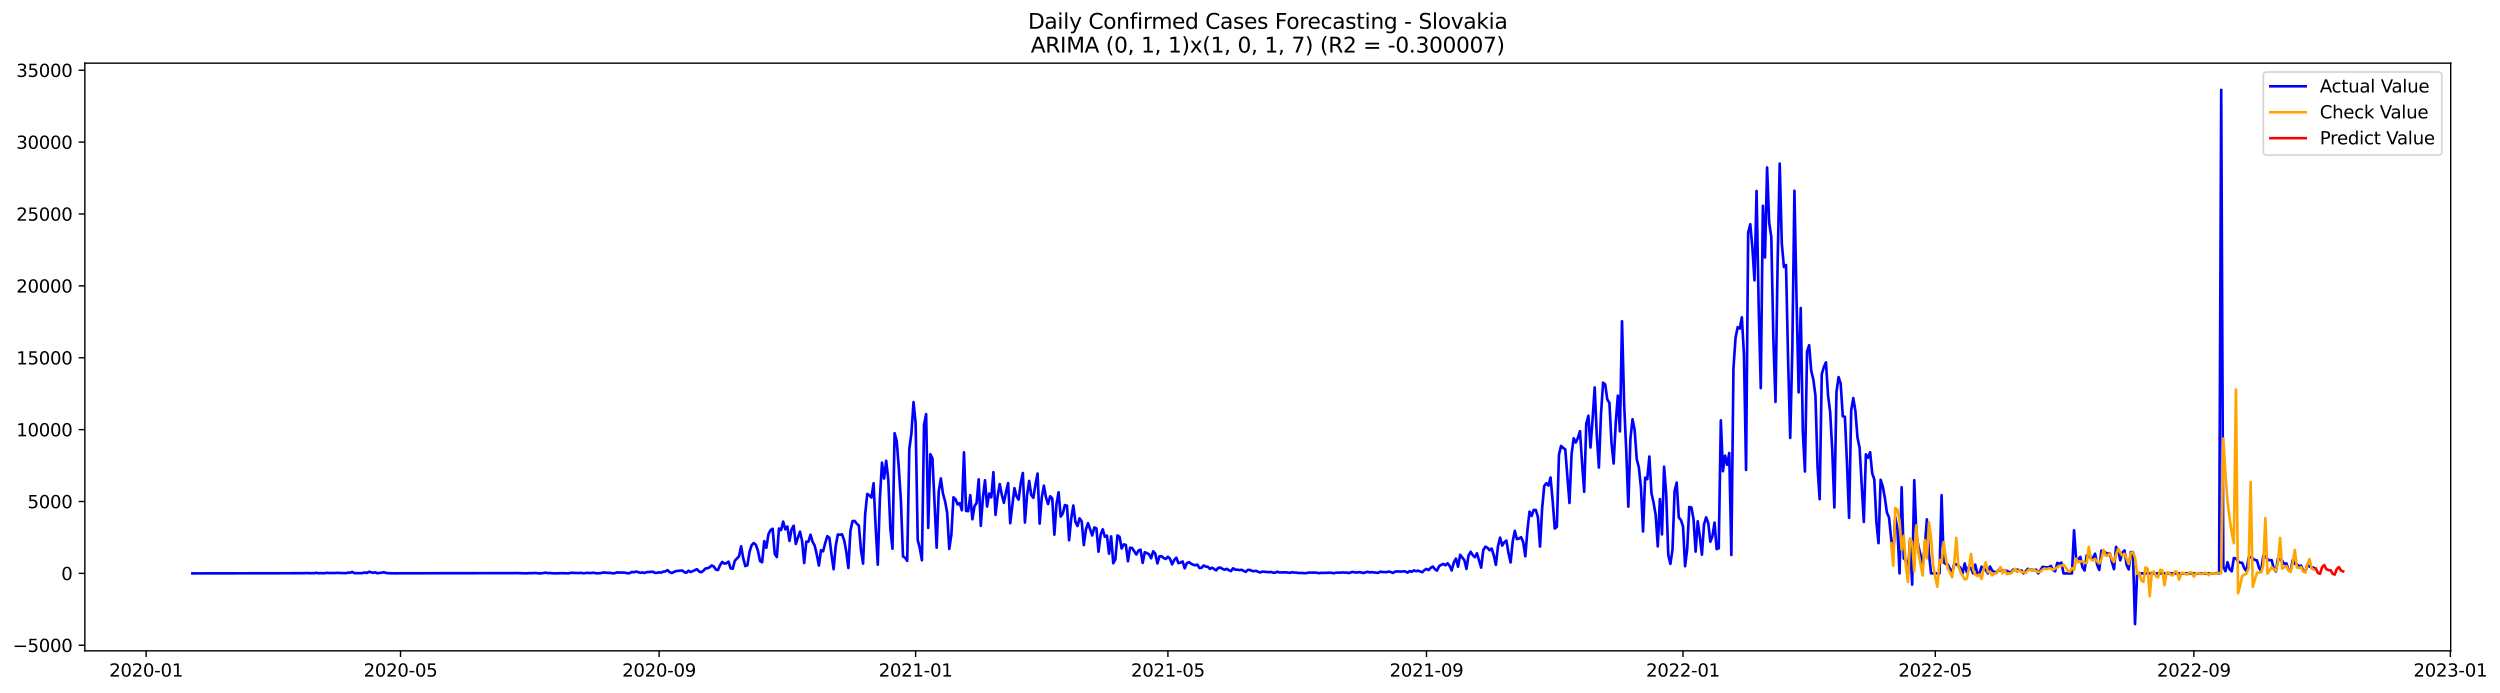 <?xml version="1.0" encoding="utf-8" standalone="no"?>
<!DOCTYPE svg PUBLIC "-//W3C//DTD SVG 1.1//EN"
  "http://www.w3.org/Graphics/SVG/1.1/DTD/svg11.dtd">
<svg xmlns:xlink="http://www.w3.org/1999/xlink" width="1415.143pt" height="392.274pt" viewBox="0 0 1415.143 392.274" xmlns="http://www.w3.org/2000/svg" version="1.1">
 <defs>
  <style type="text/css">*{stroke-linejoin: round; stroke-linecap: butt}</style>
 </defs>
 <g id="figure_1">
  <g id="patch_1">
   <path d="M 0 392.274 
L 1415.143 392.274 
L 1415.143 0 
L 0 0 
z
" style="fill: #ffffff"/>
  </g>
  <g id="axes_1">
   <g id="patch_2">
    <path d="M 48.03 368.396 
L 1387.23 368.396 
L 1387.23 35.755 
L 48.03 35.755 
z
" style="fill: #ffffff"/>
   </g>
   <g id="matplotlib.axis_1">
    <g id="xtick_1">
     <g id="line2d_1">
      <defs>
       <path id="m1fc0550680" d="M 0 0 
L 0 3.5 
" style="stroke: #000000; stroke-width: 0.8"/>
      </defs>
      <g>
       <use xlink:href="#m1fc0550680" x="82.721" y="368.396" style="stroke: #000000; stroke-width: 0.8"/>
      </g>
     </g>
     <g id="text_1">
      <!-- 2020-01 -->
      <g transform="translate(61.829 382.994)scale(0.1 -0.1)">
       <defs>
        <path id="DejaVuSans-32" d="M 1228 531 
L 3431 531 
L 3431 0 
L 469 0 
L 469 531 
Q 828 903 1448 1529 
Q 2069 2156 2228 2338 
Q 2531 2678 2651 2914 
Q 2772 3150 2772 3378 
Q 2772 3750 2511 3984 
Q 2250 4219 1831 4219 
Q 1534 4219 1204 4116 
Q 875 4013 500 3803 
L 500 4441 
Q 881 4594 1212 4672 
Q 1544 4750 1819 4750 
Q 2544 4750 2975 4387 
Q 3406 4025 3406 3419 
Q 3406 3131 3298 2873 
Q 3191 2616 2906 2266 
Q 2828 2175 2409 1742 
Q 1991 1309 1228 531 
z
" transform="scale(0.016)"/>
        <path id="DejaVuSans-30" d="M 2034 4250 
Q 1547 4250 1301 3770 
Q 1056 3291 1056 2328 
Q 1056 1369 1301 889 
Q 1547 409 2034 409 
Q 2525 409 2770 889 
Q 3016 1369 3016 2328 
Q 3016 3291 2770 3770 
Q 2525 4250 2034 4250 
z
M 2034 4750 
Q 2819 4750 3233 4129 
Q 3647 3509 3647 2328 
Q 3647 1150 3233 529 
Q 2819 -91 2034 -91 
Q 1250 -91 836 529 
Q 422 1150 422 2328 
Q 422 3509 836 4129 
Q 1250 4750 2034 4750 
z
" transform="scale(0.016)"/>
        <path id="DejaVuSans-2d" d="M 313 2009 
L 1997 2009 
L 1997 1497 
L 313 1497 
L 313 2009 
z
" transform="scale(0.016)"/>
        <path id="DejaVuSans-31" d="M 794 531 
L 1825 531 
L 1825 4091 
L 703 3866 
L 703 4441 
L 1819 4666 
L 2450 4666 
L 2450 531 
L 3481 531 
L 3481 0 
L 794 0 
L 794 531 
z
" transform="scale(0.016)"/>
       </defs>
       <use xlink:href="#DejaVuSans-32"/>
       <use xlink:href="#DejaVuSans-30" x="63.623"/>
       <use xlink:href="#DejaVuSans-32" x="127.246"/>
       <use xlink:href="#DejaVuSans-30" x="190.869"/>
       <use xlink:href="#DejaVuSans-2d" x="254.492"/>
       <use xlink:href="#DejaVuSans-30" x="290.576"/>
       <use xlink:href="#DejaVuSans-31" x="354.199"/>
      </g>
     </g>
    </g>
    <g id="xtick_2">
     <g id="line2d_2">
      <g>
       <use xlink:href="#m1fc0550680" x="226.721" y="368.396" style="stroke: #000000; stroke-width: 0.8"/>
      </g>
     </g>
     <g id="text_2">
      <!-- 2020-05 -->
      <g transform="translate(205.829 382.994)scale(0.1 -0.1)">
       <defs>
        <path id="DejaVuSans-35" d="M 691 4666 
L 3169 4666 
L 3169 4134 
L 1269 4134 
L 1269 2991 
Q 1406 3038 1543 3061 
Q 1681 3084 1819 3084 
Q 2600 3084 3056 2656 
Q 3513 2228 3513 1497 
Q 3513 744 3044 326 
Q 2575 -91 1722 -91 
Q 1428 -91 1123 -41 
Q 819 9 494 109 
L 494 744 
Q 775 591 1075 516 
Q 1375 441 1709 441 
Q 2250 441 2565 725 
Q 2881 1009 2881 1497 
Q 2881 1984 2565 2268 
Q 2250 2553 1709 2553 
Q 1456 2553 1204 2497 
Q 953 2441 691 2322 
L 691 4666 
z
" transform="scale(0.016)"/>
       </defs>
       <use xlink:href="#DejaVuSans-32"/>
       <use xlink:href="#DejaVuSans-30" x="63.623"/>
       <use xlink:href="#DejaVuSans-32" x="127.246"/>
       <use xlink:href="#DejaVuSans-30" x="190.869"/>
       <use xlink:href="#DejaVuSans-2d" x="254.492"/>
       <use xlink:href="#DejaVuSans-30" x="290.576"/>
       <use xlink:href="#DejaVuSans-35" x="354.199"/>
      </g>
     </g>
    </g>
    <g id="xtick_3">
     <g id="line2d_3">
      <g>
       <use xlink:href="#m1fc0550680" x="373.101" y="368.396" style="stroke: #000000; stroke-width: 0.8"/>
      </g>
     </g>
     <g id="text_3">
      <!-- 2020-09 -->
      <g transform="translate(352.209 382.994)scale(0.1 -0.1)">
       <defs>
        <path id="DejaVuSans-39" d="M 703 97 
L 703 672 
Q 941 559 1184 500 
Q 1428 441 1663 441 
Q 2288 441 2617 861 
Q 2947 1281 2994 2138 
Q 2813 1869 2534 1725 
Q 2256 1581 1919 1581 
Q 1219 1581 811 2004 
Q 403 2428 403 3163 
Q 403 3881 828 4315 
Q 1253 4750 1959 4750 
Q 2769 4750 3195 4129 
Q 3622 3509 3622 2328 
Q 3622 1225 3098 567 
Q 2575 -91 1691 -91 
Q 1453 -91 1209 -44 
Q 966 3 703 97 
z
M 1959 2075 
Q 2384 2075 2632 2365 
Q 2881 2656 2881 3163 
Q 2881 3666 2632 3958 
Q 2384 4250 1959 4250 
Q 1534 4250 1286 3958 
Q 1038 3666 1038 3163 
Q 1038 2656 1286 2365 
Q 1534 2075 1959 2075 
z
" transform="scale(0.016)"/>
       </defs>
       <use xlink:href="#DejaVuSans-32"/>
       <use xlink:href="#DejaVuSans-30" x="63.623"/>
       <use xlink:href="#DejaVuSans-32" x="127.246"/>
       <use xlink:href="#DejaVuSans-30" x="190.869"/>
       <use xlink:href="#DejaVuSans-2d" x="254.492"/>
       <use xlink:href="#DejaVuSans-30" x="290.576"/>
       <use xlink:href="#DejaVuSans-39" x="354.199"/>
      </g>
     </g>
    </g>
    <g id="xtick_4">
     <g id="line2d_4">
      <g>
       <use xlink:href="#m1fc0550680" x="518.291" y="368.396" style="stroke: #000000; stroke-width: 0.8"/>
      </g>
     </g>
     <g id="text_4">
      <!-- 2021-01 -->
      <g transform="translate(497.399 382.994)scale(0.1 -0.1)">
       <use xlink:href="#DejaVuSans-32"/>
       <use xlink:href="#DejaVuSans-30" x="63.623"/>
       <use xlink:href="#DejaVuSans-32" x="127.246"/>
       <use xlink:href="#DejaVuSans-31" x="190.869"/>
       <use xlink:href="#DejaVuSans-2d" x="254.492"/>
       <use xlink:href="#DejaVuSans-30" x="290.576"/>
       <use xlink:href="#DejaVuSans-31" x="354.199"/>
      </g>
     </g>
    </g>
    <g id="xtick_5">
     <g id="line2d_5">
      <g>
       <use xlink:href="#m1fc0550680" x="661.101" y="368.396" style="stroke: #000000; stroke-width: 0.8"/>
      </g>
     </g>
     <g id="text_5">
      <!-- 2021-05 -->
      <g transform="translate(640.209 382.994)scale(0.1 -0.1)">
       <use xlink:href="#DejaVuSans-32"/>
       <use xlink:href="#DejaVuSans-30" x="63.623"/>
       <use xlink:href="#DejaVuSans-32" x="127.246"/>
       <use xlink:href="#DejaVuSans-31" x="190.869"/>
       <use xlink:href="#DejaVuSans-2d" x="254.492"/>
       <use xlink:href="#DejaVuSans-30" x="290.576"/>
       <use xlink:href="#DejaVuSans-35" x="354.199"/>
      </g>
     </g>
    </g>
    <g id="xtick_6">
     <g id="line2d_6">
      <g>
       <use xlink:href="#m1fc0550680" x="807.481" y="368.396" style="stroke: #000000; stroke-width: 0.8"/>
      </g>
     </g>
     <g id="text_6">
      <!-- 2021-09 -->
      <g transform="translate(786.59 382.994)scale(0.1 -0.1)">
       <use xlink:href="#DejaVuSans-32"/>
       <use xlink:href="#DejaVuSans-30" x="63.623"/>
       <use xlink:href="#DejaVuSans-32" x="127.246"/>
       <use xlink:href="#DejaVuSans-31" x="190.869"/>
       <use xlink:href="#DejaVuSans-2d" x="254.492"/>
       <use xlink:href="#DejaVuSans-30" x="290.576"/>
       <use xlink:href="#DejaVuSans-39" x="354.199"/>
      </g>
     </g>
    </g>
    <g id="xtick_7">
     <g id="line2d_7">
      <g>
       <use xlink:href="#m1fc0550680" x="952.671" y="368.396" style="stroke: #000000; stroke-width: 0.8"/>
      </g>
     </g>
     <g id="text_7">
      <!-- 2022-01 -->
      <g transform="translate(931.78 382.994)scale(0.1 -0.1)">
       <use xlink:href="#DejaVuSans-32"/>
       <use xlink:href="#DejaVuSans-30" x="63.623"/>
       <use xlink:href="#DejaVuSans-32" x="127.246"/>
       <use xlink:href="#DejaVuSans-32" x="190.869"/>
       <use xlink:href="#DejaVuSans-2d" x="254.492"/>
       <use xlink:href="#DejaVuSans-30" x="290.576"/>
       <use xlink:href="#DejaVuSans-31" x="354.199"/>
      </g>
     </g>
    </g>
    <g id="xtick_8">
     <g id="line2d_8">
      <g>
       <use xlink:href="#m1fc0550680" x="1095.481" y="368.396" style="stroke: #000000; stroke-width: 0.8"/>
      </g>
     </g>
     <g id="text_8">
      <!-- 2022-05 -->
      <g transform="translate(1074.59 382.994)scale(0.1 -0.1)">
       <use xlink:href="#DejaVuSans-32"/>
       <use xlink:href="#DejaVuSans-30" x="63.623"/>
       <use xlink:href="#DejaVuSans-32" x="127.246"/>
       <use xlink:href="#DejaVuSans-32" x="190.869"/>
       <use xlink:href="#DejaVuSans-2d" x="254.492"/>
       <use xlink:href="#DejaVuSans-30" x="290.576"/>
       <use xlink:href="#DejaVuSans-35" x="354.199"/>
      </g>
     </g>
    </g>
    <g id="xtick_9">
     <g id="line2d_9">
      <g>
       <use xlink:href="#m1fc0550680" x="1241.861" y="368.396" style="stroke: #000000; stroke-width: 0.8"/>
      </g>
     </g>
     <g id="text_9">
      <!-- 2022-09 -->
      <g transform="translate(1220.97 382.994)scale(0.1 -0.1)">
       <use xlink:href="#DejaVuSans-32"/>
       <use xlink:href="#DejaVuSans-30" x="63.623"/>
       <use xlink:href="#DejaVuSans-32" x="127.246"/>
       <use xlink:href="#DejaVuSans-32" x="190.869"/>
       <use xlink:href="#DejaVuSans-2d" x="254.492"/>
       <use xlink:href="#DejaVuSans-30" x="290.576"/>
       <use xlink:href="#DejaVuSans-39" x="354.199"/>
      </g>
     </g>
    </g>
    <g id="xtick_10">
     <g id="line2d_10">
      <g>
       <use xlink:href="#m1fc0550680" x="1387.051" y="368.396" style="stroke: #000000; stroke-width: 0.8"/>
      </g>
     </g>
     <g id="text_10">
      <!-- 2023-01 -->
      <g transform="translate(1366.16 382.994)scale(0.1 -0.1)">
       <defs>
        <path id="DejaVuSans-33" d="M 2597 2516 
Q 3050 2419 3304 2112 
Q 3559 1806 3559 1356 
Q 3559 666 3084 287 
Q 2609 -91 1734 -91 
Q 1441 -91 1130 -33 
Q 819 25 488 141 
L 488 750 
Q 750 597 1062 519 
Q 1375 441 1716 441 
Q 2309 441 2620 675 
Q 2931 909 2931 1356 
Q 2931 1769 2642 2001 
Q 2353 2234 1838 2234 
L 1294 2234 
L 1294 2753 
L 1863 2753 
Q 2328 2753 2575 2939 
Q 2822 3125 2822 3475 
Q 2822 3834 2567 4026 
Q 2313 4219 1838 4219 
Q 1578 4219 1281 4162 
Q 984 4106 628 3988 
L 628 4550 
Q 988 4650 1302 4700 
Q 1616 4750 1894 4750 
Q 2613 4750 3031 4423 
Q 3450 4097 3450 3541 
Q 3450 3153 3228 2886 
Q 3006 2619 2597 2516 
z
" transform="scale(0.016)"/>
       </defs>
       <use xlink:href="#DejaVuSans-32"/>
       <use xlink:href="#DejaVuSans-30" x="63.623"/>
       <use xlink:href="#DejaVuSans-32" x="127.246"/>
       <use xlink:href="#DejaVuSans-33" x="190.869"/>
       <use xlink:href="#DejaVuSans-2d" x="254.492"/>
       <use xlink:href="#DejaVuSans-30" x="290.576"/>
       <use xlink:href="#DejaVuSans-31" x="354.199"/>
      </g>
     </g>
    </g>
   </g>
   <g id="matplotlib.axis_2">
    <g id="ytick_1">
     <g id="line2d_11">
      <defs>
       <path id="m4be6958b86" d="M 0 0 
L -3.5 0 
" style="stroke: #000000; stroke-width: 0.8"/>
      </defs>
      <g>
       <use xlink:href="#m4be6958b86" x="48.03" y="365.254" style="stroke: #000000; stroke-width: 0.8"/>
      </g>
     </g>
     <g id="text_11">
      <!-- −5000 -->
      <g transform="translate(7.2 369.053)scale(0.1 -0.1)">
       <defs>
        <path id="DejaVuSans-2212" d="M 678 2272 
L 4684 2272 
L 4684 1741 
L 678 1741 
L 678 2272 
z
" transform="scale(0.016)"/>
       </defs>
       <use xlink:href="#DejaVuSans-2212"/>
       <use xlink:href="#DejaVuSans-35" x="83.789"/>
       <use xlink:href="#DejaVuSans-30" x="147.412"/>
       <use xlink:href="#DejaVuSans-30" x="211.035"/>
       <use xlink:href="#DejaVuSans-30" x="274.658"/>
      </g>
     </g>
    </g>
    <g id="ytick_2">
     <g id="line2d_12">
      <g>
       <use xlink:href="#m4be6958b86" x="48.03" y="324.566" style="stroke: #000000; stroke-width: 0.8"/>
      </g>
     </g>
     <g id="text_12">
      <!-- 0 -->
      <g transform="translate(34.667 328.365)scale(0.1 -0.1)">
       <use xlink:href="#DejaVuSans-30"/>
      </g>
     </g>
    </g>
    <g id="ytick_3">
     <g id="line2d_13">
      <g>
       <use xlink:href="#m4be6958b86" x="48.03" y="283.878" style="stroke: #000000; stroke-width: 0.8"/>
      </g>
     </g>
     <g id="text_13">
      <!-- 5000 -->
      <g transform="translate(15.58 287.678)scale(0.1 -0.1)">
       <use xlink:href="#DejaVuSans-35"/>
       <use xlink:href="#DejaVuSans-30" x="63.623"/>
       <use xlink:href="#DejaVuSans-30" x="127.246"/>
       <use xlink:href="#DejaVuSans-30" x="190.869"/>
      </g>
     </g>
    </g>
    <g id="ytick_4">
     <g id="line2d_14">
      <g>
       <use xlink:href="#m4be6958b86" x="48.03" y="243.191" style="stroke: #000000; stroke-width: 0.8"/>
      </g>
     </g>
     <g id="text_14">
      <!-- 10000 -->
      <g transform="translate(9.217 246.99)scale(0.1 -0.1)">
       <use xlink:href="#DejaVuSans-31"/>
       <use xlink:href="#DejaVuSans-30" x="63.623"/>
       <use xlink:href="#DejaVuSans-30" x="127.246"/>
       <use xlink:href="#DejaVuSans-30" x="190.869"/>
       <use xlink:href="#DejaVuSans-30" x="254.492"/>
      </g>
     </g>
    </g>
    <g id="ytick_5">
     <g id="line2d_15">
      <g>
       <use xlink:href="#m4be6958b86" x="48.03" y="202.503" style="stroke: #000000; stroke-width: 0.8"/>
      </g>
     </g>
     <g id="text_15">
      <!-- 15000 -->
      <g transform="translate(9.217 206.302)scale(0.1 -0.1)">
       <use xlink:href="#DejaVuSans-31"/>
       <use xlink:href="#DejaVuSans-35" x="63.623"/>
       <use xlink:href="#DejaVuSans-30" x="127.246"/>
       <use xlink:href="#DejaVuSans-30" x="190.869"/>
       <use xlink:href="#DejaVuSans-30" x="254.492"/>
      </g>
     </g>
    </g>
    <g id="ytick_6">
     <g id="line2d_16">
      <g>
       <use xlink:href="#m4be6958b86" x="48.03" y="161.815" style="stroke: #000000; stroke-width: 0.8"/>
      </g>
     </g>
     <g id="text_16">
      <!-- 20000 -->
      <g transform="translate(9.217 165.614)scale(0.1 -0.1)">
       <use xlink:href="#DejaVuSans-32"/>
       <use xlink:href="#DejaVuSans-30" x="63.623"/>
       <use xlink:href="#DejaVuSans-30" x="127.246"/>
       <use xlink:href="#DejaVuSans-30" x="190.869"/>
       <use xlink:href="#DejaVuSans-30" x="254.492"/>
      </g>
     </g>
    </g>
    <g id="ytick_7">
     <g id="line2d_17">
      <g>
       <use xlink:href="#m4be6958b86" x="48.03" y="121.127" style="stroke: #000000; stroke-width: 0.8"/>
      </g>
     </g>
     <g id="text_17">
      <!-- 25000 -->
      <g transform="translate(9.217 124.926)scale(0.1 -0.1)">
       <use xlink:href="#DejaVuSans-32"/>
       <use xlink:href="#DejaVuSans-35" x="63.623"/>
       <use xlink:href="#DejaVuSans-30" x="127.246"/>
       <use xlink:href="#DejaVuSans-30" x="190.869"/>
       <use xlink:href="#DejaVuSans-30" x="254.492"/>
      </g>
     </g>
    </g>
    <g id="ytick_8">
     <g id="line2d_18">
      <g>
       <use xlink:href="#m4be6958b86" x="48.03" y="80.439" style="stroke: #000000; stroke-width: 0.8"/>
      </g>
     </g>
     <g id="text_18">
      <!-- 30000 -->
      <g transform="translate(9.217 84.238)scale(0.1 -0.1)">
       <use xlink:href="#DejaVuSans-33"/>
       <use xlink:href="#DejaVuSans-30" x="63.623"/>
       <use xlink:href="#DejaVuSans-30" x="127.246"/>
       <use xlink:href="#DejaVuSans-30" x="190.869"/>
       <use xlink:href="#DejaVuSans-30" x="254.492"/>
      </g>
     </g>
    </g>
    <g id="ytick_9">
     <g id="line2d_19">
      <g>
       <use xlink:href="#m4be6958b86" x="48.03" y="39.751" style="stroke: #000000; stroke-width: 0.8"/>
      </g>
     </g>
     <g id="text_19">
      <!-- 35000 -->
      <g transform="translate(9.217 43.551)scale(0.1 -0.1)">
       <use xlink:href="#DejaVuSans-33"/>
       <use xlink:href="#DejaVuSans-35" x="63.623"/>
       <use xlink:href="#DejaVuSans-30" x="127.246"/>
       <use xlink:href="#DejaVuSans-30" x="190.869"/>
       <use xlink:href="#DejaVuSans-30" x="254.492"/>
      </g>
     </g>
    </g>
   </g>
   <g id="line2d_20">
    <path d="M 108.902 324.566 
L 170.787 324.469 
L 174.357 324.371 
L 175.547 324.501 
L 176.737 324.412 
L 177.927 324.452 
L 179.117 324.233 
L 180.307 324.509 
L 181.497 324.412 
L 183.878 324.485 
L 185.068 324.216 
L 186.258 324.379 
L 189.828 324.346 
L 191.018 324.265 
L 193.398 324.371 
L 195.778 324.452 
L 196.969 324.167 
L 198.159 324.184 
L 199.349 323.744 
L 200.539 324.412 
L 204.109 324.452 
L 205.299 324.346 
L 206.489 324.029 
L 207.679 324.338 
L 208.869 323.638 
L 211.25 324.241 
L 212.44 323.98 
L 213.63 324.469 
L 216.01 324.2 
L 217.2 323.907 
L 218.39 324.281 
L 219.58 324.46 
L 223.15 324.542 
L 226.721 324.509 
L 231.481 324.501 
L 290.985 324.42 
L 292.175 324.379 
L 294.555 324.452 
L 298.126 324.55 
L 299.316 324.403 
L 300.506 324.46 
L 302.886 324.33 
L 305.266 324.558 
L 306.456 324.55 
L 308.836 324.135 
L 310.026 324.412 
L 311.216 324.379 
L 313.597 324.558 
L 318.357 324.452 
L 321.927 324.558 
L 323.117 324.233 
L 327.878 324.379 
L 329.068 324.257 
L 330.258 324.55 
L 332.638 324.233 
L 333.828 324.403 
L 336.208 324.2 
L 337.398 324.509 
L 339.778 324.452 
L 340.969 324.167 
L 342.159 324.054 
L 343.349 324.216 
L 345.729 324.322 
L 346.919 324.542 
L 348.109 324.436 
L 349.299 323.956 
L 350.489 324.167 
L 351.679 324.062 
L 354.059 324.184 
L 355.25 324.525 
L 356.44 324.444 
L 357.63 323.752 
L 358.82 323.915 
L 360.01 323.565 
L 361.2 323.826 
L 362.39 324.241 
L 363.58 324.013 
L 364.77 324.338 
L 365.96 323.883 
L 369.531 323.638 
L 370.721 324.289 
L 371.911 324.233 
L 373.101 323.98 
L 374.291 324.135 
L 375.481 323.582 
L 376.671 323.451 
L 377.861 322.727 
L 379.051 323.85 
L 380.241 324.387 
L 382.621 323.256 
L 386.192 322.931 
L 387.382 323.923 
L 388.572 324.176 
L 389.762 323.036 
L 390.952 323.818 
L 394.522 322.206 
L 395.712 323.5 
L 396.902 323.923 
L 398.092 323.142 
L 399.283 321.816 
L 400.473 321.637 
L 401.663 321.157 
L 402.853 320.074 
L 404.043 320.676 
L 405.233 322.41 
L 406.423 322.686 
L 407.613 319.952 
L 408.803 318.081 
L 409.993 319.041 
L 411.183 318.837 
L 412.373 317.91 
L 413.564 321.694 
L 414.754 321.962 
L 415.944 317.43 
L 418.324 314.931 
L 419.514 309.211 
L 420.704 315.989 
L 421.894 320.465 
L 423.084 319.92 
L 424.274 312.409 
L 425.464 308.617 
L 426.654 307.388 
L 427.845 308.332 
L 429.035 311.815 
L 430.225 317.568 
L 431.415 318.268 
L 432.605 306.338 
L 433.795 310.114 
L 434.985 302.416 
L 436.175 300.08 
L 437.365 299.283 
L 438.555 313.564 
L 439.745 315.354 
L 440.935 299.169 
L 442.126 300.072 
L 443.316 295.255 
L 444.506 299.625 
L 445.696 298.062 
L 446.886 306.183 
L 448.076 299.682 
L 449.266 297.598 
L 450.456 307.933 
L 452.836 300.918 
L 454.026 306.118 
L 455.216 318.707 
L 456.407 306.623 
L 457.597 306.68 
L 458.787 302.66 
L 459.977 306.688 
L 461.167 308.869 
L 462.357 313.995 
L 463.547 320.156 
L 464.737 311.448 
L 465.927 312.075 
L 467.117 307.42 
L 468.307 303.506 
L 469.497 304.45 
L 470.688 313.939 
L 471.878 322.223 
L 473.068 309.064 
L 474.258 302.554 
L 475.448 302.709 
L 476.638 302.465 
L 477.828 305.736 
L 479.018 312.091 
L 480.208 321.506 
L 481.398 300.389 
L 482.588 294.945 
L 483.778 294.905 
L 484.969 296.426 
L 486.159 297.468 
L 487.349 311.253 
L 488.539 319.024 
L 489.729 291.096 
L 490.919 279.614 
L 492.109 280.371 
L 493.299 281.649 
L 494.489 273.568 
L 495.679 298.607 
L 496.869 319.651 
L 498.059 282.202 
L 499.25 261.883 
L 500.44 270.891 
L 501.63 260.808 
L 502.82 271.493 
L 504.01 299.486 
L 505.2 310.61 
L 506.39 245.201 
L 507.58 249.579 
L 508.77 264.723 
L 509.96 283.358 
L 511.15 314.948 
L 512.34 315.729 
L 513.531 317.462 
L 514.721 254.193 
L 515.911 245.282 
L 517.101 227.607 
L 518.291 239.317 
L 519.481 305.638 
L 520.671 310.366 
L 521.861 317.177 
L 523.051 240.367 
L 524.241 234.402 
L 525.431 298.811 
L 526.621 257.098 
L 527.812 259.441 
L 530.192 310.041 
L 531.382 278.15 
L 532.572 270.818 
L 533.762 279.378 
L 534.952 283.699 
L 536.142 290.218 
L 537.332 310.724 
L 538.522 302.644 
L 539.712 281.486 
L 540.902 282.625 
L 542.092 285.571 
L 543.283 284.79 
L 544.473 288.826 
L 545.663 256.048 
L 546.853 289.217 
L 548.043 289.347 
L 549.233 280.282 
L 550.423 293.953 
L 551.613 286.556 
L 552.803 284.708 
L 553.993 271.33 
L 555.183 297.639 
L 556.373 281.95 
L 557.564 271.827 
L 558.754 286.727 
L 559.944 279.378 
L 561.134 281.527 
L 562.324 267.278 
L 563.514 291.43 
L 564.704 280.99 
L 565.894 273.983 
L 567.084 280.054 
L 568.274 284.651 
L 569.464 278.402 
L 570.654 273.454 
L 571.845 296.158 
L 574.225 276.319 
L 575.415 281.022 
L 576.605 282.82 
L 577.795 273.47 
L 578.985 267.75 
L 580.175 295.775 
L 581.365 280.339 
L 582.555 272.225 
L 583.745 280.233 
L 584.935 281.803 
L 586.126 274.26 
L 587.316 268.035 
L 588.506 296.378 
L 589.696 281.746 
L 590.886 274.903 
L 592.076 281.518 
L 593.266 285.319 
L 594.456 280.908 
L 595.646 282.169 
L 596.836 302.644 
L 598.026 285.359 
L 599.216 278.638 
L 600.407 292.415 
L 601.597 290.698 
L 602.787 285.896 
L 603.977 286.295 
L 605.167 305.834 
L 606.357 293.554 
L 607.547 286.149 
L 608.737 295.344 
L 609.927 297.761 
L 611.117 293.407 
L 612.307 295.141 
L 613.497 308.568 
L 614.688 299.73 
L 615.878 296.142 
L 618.258 303.116 
L 619.448 298.567 
L 620.638 299.112 
L 621.828 312.278 
L 623.018 302.644 
L 624.208 299.625 
L 625.398 303.848 
L 626.588 303.181 
L 627.778 313.41 
L 628.969 303.604 
L 630.159 318.813 
L 631.349 316.656 
L 632.539 303.083 
L 633.729 303.864 
L 634.919 310.496 
L 636.109 308.153 
L 637.299 308.446 
L 638.489 317.722 
L 639.679 310.049 
L 640.869 310.228 
L 643.25 313.906 
L 644.44 311.66 
L 645.63 311.18 
L 646.82 318.642 
L 648.01 312.604 
L 649.2 313.084 
L 650.39 313.703 
L 651.58 316.038 
L 652.77 312.067 
L 653.96 313.426 
L 655.15 318.935 
L 656.34 314.882 
L 657.531 314.866 
L 658.721 315.892 
L 659.911 316.404 
L 661.101 315.167 
L 662.291 316.298 
L 663.481 319.464 
L 664.671 316.998 
L 665.861 315.696 
L 667.051 318.748 
L 668.241 318.455 
L 669.431 317.796 
L 670.621 321.702 
L 671.812 318.78 
L 673.002 318.186 
L 674.192 319.09 
L 675.382 319.627 
L 676.572 320.009 
L 677.762 319.594 
L 678.952 321.515 
L 680.142 321.425 
L 681.332 320.082 
L 682.522 320.725 
L 683.712 320.864 
L 684.902 322.044 
L 686.092 321.327 
L 688.473 322.874 
L 689.663 321.344 
L 690.853 321.336 
L 692.043 322.044 
L 693.233 322.507 
L 694.423 321.978 
L 695.613 322.76 
L 696.803 323.289 
L 697.993 321.677 
L 699.183 322.467 
L 700.373 322.467 
L 701.564 322.719 
L 702.754 322.516 
L 705.134 323.736 
L 706.324 322.589 
L 707.514 322.605 
L 708.704 323.215 
L 709.894 323.297 
L 711.084 323.142 
L 712.274 323.761 
L 713.464 324.005 
L 714.654 323.533 
L 718.225 323.907 
L 719.415 323.728 
L 720.605 324.151 
L 721.795 324.224 
L 722.985 323.606 
L 724.175 324.037 
L 727.745 323.964 
L 730.126 324.265 
L 731.316 323.923 
L 732.506 324.102 
L 733.696 324.119 
L 734.886 324.338 
L 737.266 324.33 
L 738.456 324.469 
L 739.646 324.371 
L 740.836 324.11 
L 743.216 324.159 
L 744.407 324.094 
L 746.787 324.444 
L 747.977 324.233 
L 749.167 324.306 
L 752.737 324.176 
L 753.927 324.265 
L 755.117 324.477 
L 756.307 324.143 
L 758.688 324.159 
L 759.878 324.021 
L 761.068 324.135 
L 762.258 324.094 
L 763.448 324.412 
L 764.638 323.972 
L 765.828 323.752 
L 767.018 324.005 
L 768.208 324.078 
L 769.398 323.866 
L 770.588 324.013 
L 771.778 324.387 
L 772.969 323.964 
L 774.159 323.687 
L 775.349 324.037 
L 776.539 323.866 
L 780.109 324.298 
L 781.299 323.598 
L 782.489 323.777 
L 784.869 323.874 
L 786.059 323.525 
L 787.25 323.793 
L 788.44 324.338 
L 789.63 323.598 
L 790.82 323.451 
L 793.2 323.573 
L 794.39 323.386 
L 795.58 323.525 
L 796.77 324.151 
L 797.96 323.24 
L 799.15 323.671 
L 800.34 322.865 
L 801.531 323.321 
L 802.721 323.036 
L 805.101 323.915 
L 806.291 322.719 
L 807.481 322.06 
L 808.671 322.695 
L 809.861 321.441 
L 811.051 320.701 
L 812.241 322.198 
L 813.431 323.028 
L 814.621 320.465 
L 815.812 319.749 
L 817.002 319.22 
L 818.192 319.993 
L 819.382 318.845 
L 820.572 320.318 
L 821.762 322.914 
L 822.952 318.333 
L 824.142 316.176 
L 825.332 320.807 
L 826.522 314.028 
L 828.902 317.112 
L 830.092 322.035 
L 831.283 314.41 
L 832.473 312.344 
L 833.663 314.248 
L 834.853 315.411 
L 836.043 313.198 
L 838.423 321.319 
L 839.613 311.473 
L 840.803 309.438 
L 841.993 310.057 
L 843.183 311.457 
L 844.373 310.521 
L 845.564 314.386 
L 846.754 319.749 
L 847.944 309.219 
L 849.134 304.32 
L 850.324 308.844 
L 851.514 306.956 
L 852.704 306.004 
L 853.894 313.084 
L 855.084 318.373 
L 856.274 306.566 
L 857.464 300.471 
L 858.654 305.174 
L 859.845 304.824 
L 861.035 304.076 
L 862.225 306.9 
L 863.415 314.923 
L 864.605 300.227 
L 865.795 289.599 
L 866.985 292.081 
L 868.175 288.655 
L 869.365 288.671 
L 870.555 292.724 
L 871.745 309.39 
L 872.935 287.744 
L 874.126 275.106 
L 875.316 273.536 
L 876.506 274.846 
L 877.696 270.297 
L 878.886 283.39 
L 880.076 299.193 
L 881.266 298.2 
L 882.456 257.415 
L 883.646 252.41 
L 884.836 253.558 
L 886.026 254.372 
L 888.407 284.717 
L 889.597 257.171 
L 890.787 248.073 
L 891.977 250.482 
L 893.167 247.91 
L 894.357 244.078 
L 895.547 262.167 
L 896.737 278.386 
L 897.927 239.805 
L 899.117 235.322 
L 900.307 253.314 
L 901.497 237.096 
L 902.688 219.307 
L 903.878 246.576 
L 905.068 264.657 
L 906.258 234.418 
L 907.448 216.613 
L 908.638 217.63 
L 909.828 226.142 
L 911.018 228.038 
L 912.208 250.864 
L 913.398 262.379 
L 914.588 239.667 
L 915.778 223.97 
L 916.969 244.191 
L 918.159 181.85 
L 919.349 228.592 
L 920.539 254.811 
L 921.729 286.816 
L 922.919 248.236 
L 924.109 237.299 
L 925.299 243.435 
L 926.489 259.995 
L 927.679 264.519 
L 928.869 276.017 
L 930.059 300.837 
L 931.25 270.394 
L 932.44 271.265 
L 933.63 258.416 
L 934.82 279.126 
L 936.01 284.538 
L 937.2 291.511 
L 938.39 309.284 
L 939.58 282.519 
L 940.77 302.53 
L 941.96 264.202 
L 943.15 279.403 
L 944.34 314.215 
L 945.531 319.195 
L 946.721 311.188 
L 947.911 278.06 
L 949.101 273.194 
L 950.291 292.968 
L 951.481 294.286 
L 952.671 297.94 
L 953.861 320.53 
L 955.051 310.659 
L 956.241 287.003 
L 957.431 287.255 
L 958.621 293.757 
L 959.812 312.238 
L 961.002 295.076 
L 962.192 303.636 
L 963.382 313.987 
L 964.572 296.882 
L 965.762 292.87 
L 966.952 295.995 
L 968.142 306.639 
L 969.332 303.522 
L 970.522 295.816 
L 971.712 310.797 
L 972.902 310.358 
L 974.092 237.942 
L 975.283 266.733 
L 976.473 257.92 
L 977.663 263.095 
L 978.853 256.398 
L 980.043 314.158 
L 981.233 208.476 
L 982.423 191.094 
L 983.613 185.194 
L 984.803 186.008 
L 985.993 179.652 
L 987.183 200.875 
L 988.373 266.041 
L 989.564 131.69 
L 990.754 126.929 
L 991.944 140.128 
L 993.134 158.698 
L 994.324 108.107 
L 995.514 173.647 
L 996.704 219.697 
L 997.894 116.472 
L 999.084 145.759 
L 1000.274 94.794 
L 1001.464 126.156 
L 1002.654 134.131 
L 1003.845 192.282 
L 1005.035 227.493 
L 1006.225 149.389 
L 1007.415 92.613 
L 1008.605 137.801 
L 1009.795 151.155 
L 1010.985 150.032 
L 1012.175 204.26 
L 1013.365 247.894 
L 1014.555 197.775 
L 1015.745 107.993 
L 1016.935 169.041 
L 1018.126 222.106 
L 1019.316 174.371 
L 1020.506 244.395 
L 1021.696 266.903 
L 1022.886 198.947 
L 1024.076 195.415 
L 1025.266 209.949 
L 1026.456 214.847 
L 1027.646 223.945 
L 1028.836 264.511 
L 1030.026 282.56 
L 1031.216 211.837 
L 1032.407 207.727 
L 1033.597 205.131 
L 1034.787 223.905 
L 1035.977 233.336 
L 1037.167 254.957 
L 1038.357 287.272 
L 1039.547 221.789 
L 1040.737 213.472 
L 1041.927 217.134 
L 1043.117 235.614 
L 1044.307 235.907 
L 1045.497 262.363 
L 1046.688 293.131 
L 1047.878 232.302 
L 1049.068 225.353 
L 1050.258 232.644 
L 1051.448 247.731 
L 1052.638 253.452 
L 1055.018 295.434 
L 1056.208 257.212 
L 1057.398 259.091 
L 1058.588 255.975 
L 1059.778 267.896 
L 1060.969 271.387 
L 1062.159 295.588 
L 1063.349 307.453 
L 1064.539 271.574 
L 1065.729 275.277 
L 1066.919 281.738 
L 1068.109 290.209 
L 1069.299 292.919 
L 1070.489 304.89 
L 1071.679 314.02 
L 1072.869 292.846 
L 1074.059 299.478 
L 1075.25 324.566 
L 1076.44 275.798 
L 1077.63 316.128 
L 1078.82 317.153 
L 1080.01 324.566 
L 1081.2 305.809 
L 1082.39 330.946 
L 1083.58 271.802 
L 1084.77 302.701 
L 1085.96 309.292 
L 1087.15 314.329 
L 1088.34 319.903 
L 1089.531 309.78 
L 1090.721 293.977 
L 1091.911 313.491 
L 1093.101 324.566 
L 1097.861 324.566 
L 1099.051 280.314 
L 1100.241 318.227 
L 1101.431 319.269 
L 1102.621 319.505 
L 1103.812 322.174 
L 1105.002 323.663 
L 1106.192 319.423 
L 1107.382 319.407 
L 1108.572 320.343 
L 1109.762 321.49 
L 1110.952 324.566 
L 1112.142 318.951 
L 1113.332 323.94 
L 1114.522 320.847 
L 1115.712 321.604 
L 1116.902 324.566 
L 1118.092 319.61 
L 1119.283 324.566 
L 1120.473 324.566 
L 1121.663 320.79 
L 1122.853 321.954 
L 1124.043 322.507 
L 1125.233 324.566 
L 1126.423 320.685 
L 1127.613 322.898 
L 1128.803 323.687 
L 1129.993 324.192 
L 1131.183 322.784 
L 1135.944 323.093 
L 1137.134 323.769 
L 1138.324 324.045 
L 1139.514 322.45 
L 1140.704 322.695 
L 1141.894 322.434 
L 1143.084 322.792 
L 1144.274 322.898 
L 1145.464 324.566 
L 1146.654 323.386 
L 1147.845 322.011 
L 1150.225 322.597 
L 1151.415 322.711 
L 1152.605 322.491 
L 1153.795 324.566 
L 1154.985 322.841 
L 1156.175 320.872 
L 1158.555 321.181 
L 1159.745 321.116 
L 1160.935 320.359 
L 1162.126 322.67 
L 1163.316 323.386 
L 1164.506 318.642 
L 1165.696 319.065 
L 1166.886 318.479 
L 1168.076 324.566 
L 1172.836 324.566 
L 1174.026 300.186 
L 1175.216 316.689 
L 1176.407 316.656 
L 1177.597 315.208 
L 1178.787 321.002 
L 1179.977 322.947 
L 1181.167 314.402 
L 1182.357 315.021 
L 1183.547 315.802 
L 1184.737 315.672 
L 1185.927 313.434 
L 1187.117 319.732 
L 1188.307 322.613 
L 1189.497 311.693 
L 1190.688 311.863 
L 1191.878 312.897 
L 1193.068 313.401 
L 1194.258 313.149 
L 1195.448 317.999 
L 1196.638 322.19 
L 1197.828 309.528 
L 1199.018 311.733 
L 1200.208 317.177 
L 1201.398 312.864 
L 1202.588 311.579 
L 1203.778 319.716 
L 1204.969 322.32 
L 1206.159 312.604 
L 1207.349 312.498 
L 1208.539 353.276 
L 1209.729 324.566 
L 1256.142 324.566 
L 1257.332 50.876 
L 1258.522 320.75 
L 1259.712 323.354 
L 1260.902 318.227 
L 1262.092 322.182 
L 1263.283 323.411 
L 1264.473 315.932 
L 1265.663 316.119 
L 1266.853 317.698 
L 1268.043 318.471 
L 1269.233 318.618 
L 1270.423 321.751 
L 1271.613 323.223 
L 1272.803 315.908 
L 1273.993 315.338 
L 1275.183 316.095 
L 1276.373 316.99 
L 1277.564 317.234 
L 1278.754 321.498 
L 1279.944 323.305 
L 1281.134 314.687 
L 1282.324 314.948 
L 1283.514 316.526 
L 1284.704 317.169 
L 1285.894 317.063 
L 1287.084 321.848 
L 1288.274 323.468 
L 1289.464 316.184 
L 1290.654 316.665 
L 1291.845 317.503 
L 1293.035 319.26 
L 1294.225 318.894 
L 1295.415 322.711 
L 1296.605 323.256 
L 1297.795 317.031 
L 1298.985 319.114 
L 1300.175 319.431 
L 1301.365 320.53 
L 1302.555 320.164 
L 1303.745 323.053 
L 1304.935 323.582 
L 1306.126 319.578 
L 1307.316 320.733 
L 1309.696 321.401 
L 1309.696 321.401 
" clip-path="url(#p7057651c26)" style="fill: none; stroke: #0000ff; stroke-width: 1.5; stroke-linecap: square"/>
   </g>
   <g id="line2d_21">
    <path d="M 1070.489 307.494 
L 1071.679 320.199 
L 1072.869 287.522 
L 1074.059 288.51 
L 1075.25 294.673 
L 1076.44 311.255 
L 1077.63 303.302 
L 1078.82 320.188 
L 1080.01 329.44 
L 1081.2 304.755 
L 1082.39 306.95 
L 1083.58 323.519 
L 1084.77 297.399 
L 1085.96 313.128 
L 1088.34 325.771 
L 1089.531 305.638 
L 1090.721 316.02 
L 1091.911 295.716 
L 1093.101 304.658 
L 1094.291 319.949 
L 1095.481 326.8 
L 1096.671 332.115 
L 1097.861 316.892 
L 1099.051 318.769 
L 1100.241 306.865 
L 1101.431 315.768 
L 1102.621 321.892 
L 1103.812 324.165 
L 1105.002 326.755 
L 1106.192 318.942 
L 1107.382 304.472 
L 1108.572 320.468 
L 1109.762 323.8 
L 1112.142 327.995 
L 1113.332 327.611 
L 1114.522 321.515 
L 1115.712 313.582 
L 1116.902 322.395 
L 1118.092 325.164 
L 1119.283 326.094 
L 1120.473 325.119 
L 1121.663 327.736 
L 1122.853 322.091 
L 1124.043 318.195 
L 1125.233 323.85 
L 1126.423 323.577 
L 1127.613 325.703 
L 1128.803 324.626 
L 1129.993 324.598 
L 1131.183 322.906 
L 1132.373 321.008 
L 1133.564 324.558 
L 1134.754 322.59 
L 1135.944 324.991 
L 1137.134 324.563 
L 1138.324 324.629 
L 1139.514 323.169 
L 1140.704 322.006 
L 1141.894 323.836 
L 1143.084 322.656 
L 1144.274 323.926 
L 1145.464 323.914 
L 1146.654 324.341 
L 1147.845 322.865 
L 1149.035 322.195 
L 1150.225 323.022 
L 1151.415 322.603 
L 1152.605 323.321 
L 1153.795 323.779 
L 1154.985 323.744 
L 1156.175 322.401 
L 1157.365 321.855 
L 1158.555 322.131 
L 1159.745 321.742 
L 1160.935 321.859 
L 1162.126 322.482 
L 1163.316 321.835 
L 1165.696 320.379 
L 1166.886 320.306 
L 1168.076 319.707 
L 1169.266 320.98 
L 1170.456 323.296 
L 1171.646 323.516 
L 1172.836 321.614 
L 1174.026 322.584 
L 1175.216 316.259 
L 1176.407 318.323 
L 1177.597 317.806 
L 1178.787 317.77 
L 1179.977 318.605 
L 1181.167 318.66 
L 1182.357 309.574 
L 1183.547 316.477 
L 1184.737 317.307 
L 1185.927 316.348 
L 1187.117 317.79 
L 1188.307 318.933 
L 1189.497 316.558 
L 1190.688 311.212 
L 1191.878 314.498 
L 1193.068 314.546 
L 1194.258 313.229 
L 1195.448 316.462 
L 1196.638 318.151 
L 1197.828 313.911 
L 1199.018 310.627 
L 1200.208 312.92 
L 1201.398 314.544 
L 1202.588 313.462 
L 1204.969 319.254 
L 1206.159 313.13 
L 1207.349 312.615 
L 1208.539 315.411 
L 1209.729 324.863 
L 1210.919 324.036 
L 1212.109 328.598 
L 1213.299 329.395 
L 1214.489 321.163 
L 1215.679 321.889 
L 1216.869 337.463 
L 1218.059 323.835 
L 1219.25 323.646 
L 1220.44 326.243 
L 1221.63 326.795 
L 1222.82 322.525 
L 1224.01 322.977 
L 1225.2 331.278 
L 1226.39 324.09 
L 1227.58 324.015 
L 1228.77 325.409 
L 1229.96 325.714 
L 1231.15 323.461 
L 1232.34 323.707 
L 1233.531 328.111 
L 1234.721 324.305 
L 1235.911 324.268 
L 1237.101 325.008 
L 1238.291 325.171 
L 1239.481 323.978 
L 1240.671 324.109 
L 1241.861 326.443 
L 1243.051 324.427 
L 1244.241 324.407 
L 1245.431 324.8 
L 1246.621 324.887 
L 1247.812 324.254 
L 1249.002 324.324 
L 1250.192 325.561 
L 1251.382 324.492 
L 1252.572 324.482 
L 1253.762 324.69 
L 1254.952 324.736 
L 1256.142 324.401 
L 1257.332 324.438 
L 1258.522 248.228 
L 1259.712 268.177 
L 1260.902 283.657 
L 1262.092 293.464 
L 1263.283 301.572 
L 1264.473 307.553 
L 1265.663 220.48 
L 1266.853 335.842 
L 1268.043 331.376 
L 1269.233 326.068 
L 1270.423 325.319 
L 1271.613 324.741 
L 1272.803 321.791 
L 1273.993 272.808 
L 1275.183 332.17 
L 1277.564 324.237 
L 1278.754 324.006 
L 1279.944 324.008 
L 1281.134 320.083 
L 1282.324 293.298 
L 1283.514 324.755 
L 1284.704 323.047 
L 1285.894 321.028 
L 1287.084 322.228 
L 1288.274 323.086 
L 1289.464 318.402 
L 1290.654 304.473 
L 1291.845 321.861 
L 1294.225 320.402 
L 1295.415 322.768 
L 1296.605 323.792 
L 1297.795 318.723 
L 1298.985 311.353 
L 1300.175 321.207 
L 1301.365 321.563 
L 1302.555 321.032 
L 1303.745 323.513 
L 1304.935 324.113 
L 1306.126 319.323 
L 1307.316 316.421 
L 1308.506 321.803 
L 1309.696 322.401 
L 1309.696 322.401 
" clip-path="url(#p7057651c26)" style="fill: none; stroke: #ffa500; stroke-width: 1.5; stroke-linecap: square"/>
   </g>
   <g id="line2d_22">
    <path d="M 1310.886 321.873 
L 1312.076 324.261 
L 1313.266 324.82 
L 1314.456 321.053 
L 1315.646 319.855 
L 1316.836 322.166 
L 1318.026 322.713 
L 1319.216 322.736 
L 1320.407 324.782 
L 1321.597 325.261 
L 1322.787 322.034 
L 1323.977 321.008 
L 1325.167 322.988 
L 1326.357 323.456 
" clip-path="url(#p7057651c26)" style="fill: none; stroke: #ff0000; stroke-width: 1.5; stroke-linecap: square"/>
   </g>
   <g id="patch_3">
    <path d="M 48.03 368.396 
L 48.03 35.755 
" style="fill: none; stroke: #000000; stroke-width: 0.8; stroke-linejoin: miter; stroke-linecap: square"/>
   </g>
   <g id="patch_4">
    <path d="M 1387.23 368.396 
L 1387.23 35.755 
" style="fill: none; stroke: #000000; stroke-width: 0.8; stroke-linejoin: miter; stroke-linecap: square"/>
   </g>
   <g id="patch_5">
    <path d="M 48.03 368.396 
L 1387.23 368.396 
" style="fill: none; stroke: #000000; stroke-width: 0.8; stroke-linejoin: miter; stroke-linecap: square"/>
   </g>
   <g id="patch_6">
    <path d="M 48.03 35.755 
L 1387.23 35.755 
" style="fill: none; stroke: #000000; stroke-width: 0.8; stroke-linejoin: miter; stroke-linecap: square"/>
   </g>
   <g id="text_20">
    <!-- Daily Confirmed Cases Forecasting - Slovakia -->
    <g transform="translate(581.936 16.318)scale(0.12 -0.12)">
     <defs>
      <path id="DejaVuSans-44" d="M 1259 4147 
L 1259 519 
L 2022 519 
Q 2988 519 3436 956 
Q 3884 1394 3884 2338 
Q 3884 3275 3436 3711 
Q 2988 4147 2022 4147 
L 1259 4147 
z
M 628 4666 
L 1925 4666 
Q 3281 4666 3915 4102 
Q 4550 3538 4550 2338 
Q 4550 1131 3912 565 
Q 3275 0 1925 0 
L 628 0 
L 628 4666 
z
" transform="scale(0.016)"/>
      <path id="DejaVuSans-61" d="M 2194 1759 
Q 1497 1759 1228 1600 
Q 959 1441 959 1056 
Q 959 750 1161 570 
Q 1363 391 1709 391 
Q 2188 391 2477 730 
Q 2766 1069 2766 1631 
L 2766 1759 
L 2194 1759 
z
M 3341 1997 
L 3341 0 
L 2766 0 
L 2766 531 
Q 2569 213 2275 61 
Q 1981 -91 1556 -91 
Q 1019 -91 701 211 
Q 384 513 384 1019 
Q 384 1609 779 1909 
Q 1175 2209 1959 2209 
L 2766 2209 
L 2766 2266 
Q 2766 2663 2505 2880 
Q 2244 3097 1772 3097 
Q 1472 3097 1187 3025 
Q 903 2953 641 2809 
L 641 3341 
Q 956 3463 1253 3523 
Q 1550 3584 1831 3584 
Q 2591 3584 2966 3190 
Q 3341 2797 3341 1997 
z
" transform="scale(0.016)"/>
      <path id="DejaVuSans-69" d="M 603 3500 
L 1178 3500 
L 1178 0 
L 603 0 
L 603 3500 
z
M 603 4863 
L 1178 4863 
L 1178 4134 
L 603 4134 
L 603 4863 
z
" transform="scale(0.016)"/>
      <path id="DejaVuSans-6c" d="M 603 4863 
L 1178 4863 
L 1178 0 
L 603 0 
L 603 4863 
z
" transform="scale(0.016)"/>
      <path id="DejaVuSans-79" d="M 2059 -325 
Q 1816 -950 1584 -1140 
Q 1353 -1331 966 -1331 
L 506 -1331 
L 506 -850 
L 844 -850 
Q 1081 -850 1212 -737 
Q 1344 -625 1503 -206 
L 1606 56 
L 191 3500 
L 800 3500 
L 1894 763 
L 2988 3500 
L 3597 3500 
L 2059 -325 
z
" transform="scale(0.016)"/>
      <path id="DejaVuSans-20" transform="scale(0.016)"/>
      <path id="DejaVuSans-43" d="M 4122 4306 
L 4122 3641 
Q 3803 3938 3442 4084 
Q 3081 4231 2675 4231 
Q 1875 4231 1450 3742 
Q 1025 3253 1025 2328 
Q 1025 1406 1450 917 
Q 1875 428 2675 428 
Q 3081 428 3442 575 
Q 3803 722 4122 1019 
L 4122 359 
Q 3791 134 3420 21 
Q 3050 -91 2638 -91 
Q 1578 -91 968 557 
Q 359 1206 359 2328 
Q 359 3453 968 4101 
Q 1578 4750 2638 4750 
Q 3056 4750 3426 4639 
Q 3797 4528 4122 4306 
z
" transform="scale(0.016)"/>
      <path id="DejaVuSans-6f" d="M 1959 3097 
Q 1497 3097 1228 2736 
Q 959 2375 959 1747 
Q 959 1119 1226 758 
Q 1494 397 1959 397 
Q 2419 397 2687 759 
Q 2956 1122 2956 1747 
Q 2956 2369 2687 2733 
Q 2419 3097 1959 3097 
z
M 1959 3584 
Q 2709 3584 3137 3096 
Q 3566 2609 3566 1747 
Q 3566 888 3137 398 
Q 2709 -91 1959 -91 
Q 1206 -91 779 398 
Q 353 888 353 1747 
Q 353 2609 779 3096 
Q 1206 3584 1959 3584 
z
" transform="scale(0.016)"/>
      <path id="DejaVuSans-6e" d="M 3513 2113 
L 3513 0 
L 2938 0 
L 2938 2094 
Q 2938 2591 2744 2837 
Q 2550 3084 2163 3084 
Q 1697 3084 1428 2787 
Q 1159 2491 1159 1978 
L 1159 0 
L 581 0 
L 581 3500 
L 1159 3500 
L 1159 2956 
Q 1366 3272 1645 3428 
Q 1925 3584 2291 3584 
Q 2894 3584 3203 3211 
Q 3513 2838 3513 2113 
z
" transform="scale(0.016)"/>
      <path id="DejaVuSans-66" d="M 2375 4863 
L 2375 4384 
L 1825 4384 
Q 1516 4384 1395 4259 
Q 1275 4134 1275 3809 
L 1275 3500 
L 2222 3500 
L 2222 3053 
L 1275 3053 
L 1275 0 
L 697 0 
L 697 3053 
L 147 3053 
L 147 3500 
L 697 3500 
L 697 3744 
Q 697 4328 969 4595 
Q 1241 4863 1831 4863 
L 2375 4863 
z
" transform="scale(0.016)"/>
      <path id="DejaVuSans-72" d="M 2631 2963 
Q 2534 3019 2420 3045 
Q 2306 3072 2169 3072 
Q 1681 3072 1420 2755 
Q 1159 2438 1159 1844 
L 1159 0 
L 581 0 
L 581 3500 
L 1159 3500 
L 1159 2956 
Q 1341 3275 1631 3429 
Q 1922 3584 2338 3584 
Q 2397 3584 2469 3576 
Q 2541 3569 2628 3553 
L 2631 2963 
z
" transform="scale(0.016)"/>
      <path id="DejaVuSans-6d" d="M 3328 2828 
Q 3544 3216 3844 3400 
Q 4144 3584 4550 3584 
Q 5097 3584 5394 3201 
Q 5691 2819 5691 2113 
L 5691 0 
L 5113 0 
L 5113 2094 
Q 5113 2597 4934 2840 
Q 4756 3084 4391 3084 
Q 3944 3084 3684 2787 
Q 3425 2491 3425 1978 
L 3425 0 
L 2847 0 
L 2847 2094 
Q 2847 2600 2669 2842 
Q 2491 3084 2119 3084 
Q 1678 3084 1418 2786 
Q 1159 2488 1159 1978 
L 1159 0 
L 581 0 
L 581 3500 
L 1159 3500 
L 1159 2956 
Q 1356 3278 1631 3431 
Q 1906 3584 2284 3584 
Q 2666 3584 2933 3390 
Q 3200 3197 3328 2828 
z
" transform="scale(0.016)"/>
      <path id="DejaVuSans-65" d="M 3597 1894 
L 3597 1613 
L 953 1613 
Q 991 1019 1311 708 
Q 1631 397 2203 397 
Q 2534 397 2845 478 
Q 3156 559 3463 722 
L 3463 178 
Q 3153 47 2828 -22 
Q 2503 -91 2169 -91 
Q 1331 -91 842 396 
Q 353 884 353 1716 
Q 353 2575 817 3079 
Q 1281 3584 2069 3584 
Q 2775 3584 3186 3129 
Q 3597 2675 3597 1894 
z
M 3022 2063 
Q 3016 2534 2758 2815 
Q 2500 3097 2075 3097 
Q 1594 3097 1305 2825 
Q 1016 2553 972 2059 
L 3022 2063 
z
" transform="scale(0.016)"/>
      <path id="DejaVuSans-64" d="M 2906 2969 
L 2906 4863 
L 3481 4863 
L 3481 0 
L 2906 0 
L 2906 525 
Q 2725 213 2448 61 
Q 2172 -91 1784 -91 
Q 1150 -91 751 415 
Q 353 922 353 1747 
Q 353 2572 751 3078 
Q 1150 3584 1784 3584 
Q 2172 3584 2448 3432 
Q 2725 3281 2906 2969 
z
M 947 1747 
Q 947 1113 1208 752 
Q 1469 391 1925 391 
Q 2381 391 2643 752 
Q 2906 1113 2906 1747 
Q 2906 2381 2643 2742 
Q 2381 3103 1925 3103 
Q 1469 3103 1208 2742 
Q 947 2381 947 1747 
z
" transform="scale(0.016)"/>
      <path id="DejaVuSans-73" d="M 2834 3397 
L 2834 2853 
Q 2591 2978 2328 3040 
Q 2066 3103 1784 3103 
Q 1356 3103 1142 2972 
Q 928 2841 928 2578 
Q 928 2378 1081 2264 
Q 1234 2150 1697 2047 
L 1894 2003 
Q 2506 1872 2764 1633 
Q 3022 1394 3022 966 
Q 3022 478 2636 193 
Q 2250 -91 1575 -91 
Q 1294 -91 989 -36 
Q 684 19 347 128 
L 347 722 
Q 666 556 975 473 
Q 1284 391 1588 391 
Q 1994 391 2212 530 
Q 2431 669 2431 922 
Q 2431 1156 2273 1281 
Q 2116 1406 1581 1522 
L 1381 1569 
Q 847 1681 609 1914 
Q 372 2147 372 2553 
Q 372 3047 722 3315 
Q 1072 3584 1716 3584 
Q 2034 3584 2315 3537 
Q 2597 3491 2834 3397 
z
" transform="scale(0.016)"/>
      <path id="DejaVuSans-46" d="M 628 4666 
L 3309 4666 
L 3309 4134 
L 1259 4134 
L 1259 2759 
L 3109 2759 
L 3109 2228 
L 1259 2228 
L 1259 0 
L 628 0 
L 628 4666 
z
" transform="scale(0.016)"/>
      <path id="DejaVuSans-63" d="M 3122 3366 
L 3122 2828 
Q 2878 2963 2633 3030 
Q 2388 3097 2138 3097 
Q 1578 3097 1268 2742 
Q 959 2388 959 1747 
Q 959 1106 1268 751 
Q 1578 397 2138 397 
Q 2388 397 2633 464 
Q 2878 531 3122 666 
L 3122 134 
Q 2881 22 2623 -34 
Q 2366 -91 2075 -91 
Q 1284 -91 818 406 
Q 353 903 353 1747 
Q 353 2603 823 3093 
Q 1294 3584 2113 3584 
Q 2378 3584 2631 3529 
Q 2884 3475 3122 3366 
z
" transform="scale(0.016)"/>
      <path id="DejaVuSans-74" d="M 1172 4494 
L 1172 3500 
L 2356 3500 
L 2356 3053 
L 1172 3053 
L 1172 1153 
Q 1172 725 1289 603 
Q 1406 481 1766 481 
L 2356 481 
L 2356 0 
L 1766 0 
Q 1100 0 847 248 
Q 594 497 594 1153 
L 594 3053 
L 172 3053 
L 172 3500 
L 594 3500 
L 594 4494 
L 1172 4494 
z
" transform="scale(0.016)"/>
      <path id="DejaVuSans-67" d="M 2906 1791 
Q 2906 2416 2648 2759 
Q 2391 3103 1925 3103 
Q 1463 3103 1205 2759 
Q 947 2416 947 1791 
Q 947 1169 1205 825 
Q 1463 481 1925 481 
Q 2391 481 2648 825 
Q 2906 1169 2906 1791 
z
M 3481 434 
Q 3481 -459 3084 -895 
Q 2688 -1331 1869 -1331 
Q 1566 -1331 1297 -1286 
Q 1028 -1241 775 -1147 
L 775 -588 
Q 1028 -725 1275 -790 
Q 1522 -856 1778 -856 
Q 2344 -856 2625 -561 
Q 2906 -266 2906 331 
L 2906 616 
Q 2728 306 2450 153 
Q 2172 0 1784 0 
Q 1141 0 747 490 
Q 353 981 353 1791 
Q 353 2603 747 3093 
Q 1141 3584 1784 3584 
Q 2172 3584 2450 3431 
Q 2728 3278 2906 2969 
L 2906 3500 
L 3481 3500 
L 3481 434 
z
" transform="scale(0.016)"/>
      <path id="DejaVuSans-53" d="M 3425 4513 
L 3425 3897 
Q 3066 4069 2747 4153 
Q 2428 4238 2131 4238 
Q 1616 4238 1336 4038 
Q 1056 3838 1056 3469 
Q 1056 3159 1242 3001 
Q 1428 2844 1947 2747 
L 2328 2669 
Q 3034 2534 3370 2195 
Q 3706 1856 3706 1288 
Q 3706 609 3251 259 
Q 2797 -91 1919 -91 
Q 1588 -91 1214 -16 
Q 841 59 441 206 
L 441 856 
Q 825 641 1194 531 
Q 1563 422 1919 422 
Q 2459 422 2753 634 
Q 3047 847 3047 1241 
Q 3047 1584 2836 1778 
Q 2625 1972 2144 2069 
L 1759 2144 
Q 1053 2284 737 2584 
Q 422 2884 422 3419 
Q 422 4038 858 4394 
Q 1294 4750 2059 4750 
Q 2388 4750 2728 4690 
Q 3069 4631 3425 4513 
z
" transform="scale(0.016)"/>
      <path id="DejaVuSans-76" d="M 191 3500 
L 800 3500 
L 1894 563 
L 2988 3500 
L 3597 3500 
L 2284 0 
L 1503 0 
L 191 3500 
z
" transform="scale(0.016)"/>
      <path id="DejaVuSans-6b" d="M 581 4863 
L 1159 4863 
L 1159 1991 
L 2875 3500 
L 3609 3500 
L 1753 1863 
L 3688 0 
L 2938 0 
L 1159 1709 
L 1159 0 
L 581 0 
L 581 4863 
z
" transform="scale(0.016)"/>
     </defs>
     <use xlink:href="#DejaVuSans-44"/>
     <use xlink:href="#DejaVuSans-61" x="77.002"/>
     <use xlink:href="#DejaVuSans-69" x="138.281"/>
     <use xlink:href="#DejaVuSans-6c" x="166.064"/>
     <use xlink:href="#DejaVuSans-79" x="193.848"/>
     <use xlink:href="#DejaVuSans-20" x="253.027"/>
     <use xlink:href="#DejaVuSans-43" x="284.814"/>
     <use xlink:href="#DejaVuSans-6f" x="354.639"/>
     <use xlink:href="#DejaVuSans-6e" x="415.82"/>
     <use xlink:href="#DejaVuSans-66" x="479.199"/>
     <use xlink:href="#DejaVuSans-69" x="514.404"/>
     <use xlink:href="#DejaVuSans-72" x="542.188"/>
     <use xlink:href="#DejaVuSans-6d" x="581.551"/>
     <use xlink:href="#DejaVuSans-65" x="678.963"/>
     <use xlink:href="#DejaVuSans-64" x="740.486"/>
     <use xlink:href="#DejaVuSans-20" x="803.963"/>
     <use xlink:href="#DejaVuSans-43" x="835.75"/>
     <use xlink:href="#DejaVuSans-61" x="905.574"/>
     <use xlink:href="#DejaVuSans-73" x="966.854"/>
     <use xlink:href="#DejaVuSans-65" x="1018.953"/>
     <use xlink:href="#DejaVuSans-73" x="1080.477"/>
     <use xlink:href="#DejaVuSans-20" x="1132.576"/>
     <use xlink:href="#DejaVuSans-46" x="1164.363"/>
     <use xlink:href="#DejaVuSans-6f" x="1218.258"/>
     <use xlink:href="#DejaVuSans-72" x="1279.439"/>
     <use xlink:href="#DejaVuSans-65" x="1318.303"/>
     <use xlink:href="#DejaVuSans-63" x="1379.826"/>
     <use xlink:href="#DejaVuSans-61" x="1434.807"/>
     <use xlink:href="#DejaVuSans-73" x="1496.086"/>
     <use xlink:href="#DejaVuSans-74" x="1548.186"/>
     <use xlink:href="#DejaVuSans-69" x="1587.395"/>
     <use xlink:href="#DejaVuSans-6e" x="1615.178"/>
     <use xlink:href="#DejaVuSans-67" x="1678.557"/>
     <use xlink:href="#DejaVuSans-20" x="1742.033"/>
     <use xlink:href="#DejaVuSans-2d" x="1773.82"/>
     <use xlink:href="#DejaVuSans-20" x="1809.904"/>
     <use xlink:href="#DejaVuSans-53" x="1841.691"/>
     <use xlink:href="#DejaVuSans-6c" x="1905.168"/>
     <use xlink:href="#DejaVuSans-6f" x="1932.951"/>
     <use xlink:href="#DejaVuSans-76" x="1994.133"/>
     <use xlink:href="#DejaVuSans-61" x="2053.312"/>
     <use xlink:href="#DejaVuSans-6b" x="2114.592"/>
     <use xlink:href="#DejaVuSans-69" x="2172.502"/>
     <use xlink:href="#DejaVuSans-61" x="2200.285"/>
    </g>
    <!-- ARIMA (0, 1, 1)x(1, 0, 1, 7) (R2 = -0.300007) -->
    <g transform="translate(583.481 29.756)scale(0.12 -0.12)">
     <defs>
      <path id="DejaVuSans-41" d="M 2188 4044 
L 1331 1722 
L 3047 1722 
L 2188 4044 
z
M 1831 4666 
L 2547 4666 
L 4325 0 
L 3669 0 
L 3244 1197 
L 1141 1197 
L 716 0 
L 50 0 
L 1831 4666 
z
" transform="scale(0.016)"/>
      <path id="DejaVuSans-52" d="M 2841 2188 
Q 3044 2119 3236 1894 
Q 3428 1669 3622 1275 
L 4263 0 
L 3584 0 
L 2988 1197 
Q 2756 1666 2539 1819 
Q 2322 1972 1947 1972 
L 1259 1972 
L 1259 0 
L 628 0 
L 628 4666 
L 2053 4666 
Q 2853 4666 3247 4331 
Q 3641 3997 3641 3322 
Q 3641 2881 3436 2590 
Q 3231 2300 2841 2188 
z
M 1259 4147 
L 1259 2491 
L 2053 2491 
Q 2509 2491 2742 2702 
Q 2975 2913 2975 3322 
Q 2975 3731 2742 3939 
Q 2509 4147 2053 4147 
L 1259 4147 
z
" transform="scale(0.016)"/>
      <path id="DejaVuSans-49" d="M 628 4666 
L 1259 4666 
L 1259 0 
L 628 0 
L 628 4666 
z
" transform="scale(0.016)"/>
      <path id="DejaVuSans-4d" d="M 628 4666 
L 1569 4666 
L 2759 1491 
L 3956 4666 
L 4897 4666 
L 4897 0 
L 4281 0 
L 4281 4097 
L 3078 897 
L 2444 897 
L 1241 4097 
L 1241 0 
L 628 0 
L 628 4666 
z
" transform="scale(0.016)"/>
      <path id="DejaVuSans-28" d="M 1984 4856 
Q 1566 4138 1362 3434 
Q 1159 2731 1159 2009 
Q 1159 1288 1364 580 
Q 1569 -128 1984 -844 
L 1484 -844 
Q 1016 -109 783 600 
Q 550 1309 550 2009 
Q 550 2706 781 3412 
Q 1013 4119 1484 4856 
L 1984 4856 
z
" transform="scale(0.016)"/>
      <path id="DejaVuSans-2c" d="M 750 794 
L 1409 794 
L 1409 256 
L 897 -744 
L 494 -744 
L 750 256 
L 750 794 
z
" transform="scale(0.016)"/>
      <path id="DejaVuSans-29" d="M 513 4856 
L 1013 4856 
Q 1481 4119 1714 3412 
Q 1947 2706 1947 2009 
Q 1947 1309 1714 600 
Q 1481 -109 1013 -844 
L 513 -844 
Q 928 -128 1133 580 
Q 1338 1288 1338 2009 
Q 1338 2731 1133 3434 
Q 928 4138 513 4856 
z
" transform="scale(0.016)"/>
      <path id="DejaVuSans-78" d="M 3513 3500 
L 2247 1797 
L 3578 0 
L 2900 0 
L 1881 1375 
L 863 0 
L 184 0 
L 1544 1831 
L 300 3500 
L 978 3500 
L 1906 2253 
L 2834 3500 
L 3513 3500 
z
" transform="scale(0.016)"/>
      <path id="DejaVuSans-37" d="M 525 4666 
L 3525 4666 
L 3525 4397 
L 1831 0 
L 1172 0 
L 2766 4134 
L 525 4134 
L 525 4666 
z
" transform="scale(0.016)"/>
      <path id="DejaVuSans-3d" d="M 678 2906 
L 4684 2906 
L 4684 2381 
L 678 2381 
L 678 2906 
z
M 678 1631 
L 4684 1631 
L 4684 1100 
L 678 1100 
L 678 1631 
z
" transform="scale(0.016)"/>
      <path id="DejaVuSans-2e" d="M 684 794 
L 1344 794 
L 1344 0 
L 684 0 
L 684 794 
z
" transform="scale(0.016)"/>
     </defs>
     <use xlink:href="#DejaVuSans-41"/>
     <use xlink:href="#DejaVuSans-52" x="68.408"/>
     <use xlink:href="#DejaVuSans-49" x="137.891"/>
     <use xlink:href="#DejaVuSans-4d" x="167.383"/>
     <use xlink:href="#DejaVuSans-41" x="253.662"/>
     <use xlink:href="#DejaVuSans-20" x="322.07"/>
     <use xlink:href="#DejaVuSans-28" x="353.857"/>
     <use xlink:href="#DejaVuSans-30" x="392.871"/>
     <use xlink:href="#DejaVuSans-2c" x="456.494"/>
     <use xlink:href="#DejaVuSans-20" x="488.281"/>
     <use xlink:href="#DejaVuSans-31" x="520.068"/>
     <use xlink:href="#DejaVuSans-2c" x="583.691"/>
     <use xlink:href="#DejaVuSans-20" x="615.479"/>
     <use xlink:href="#DejaVuSans-31" x="647.266"/>
     <use xlink:href="#DejaVuSans-29" x="710.889"/>
     <use xlink:href="#DejaVuSans-78" x="749.902"/>
     <use xlink:href="#DejaVuSans-28" x="809.082"/>
     <use xlink:href="#DejaVuSans-31" x="848.096"/>
     <use xlink:href="#DejaVuSans-2c" x="911.719"/>
     <use xlink:href="#DejaVuSans-20" x="943.506"/>
     <use xlink:href="#DejaVuSans-30" x="975.293"/>
     <use xlink:href="#DejaVuSans-2c" x="1038.916"/>
     <use xlink:href="#DejaVuSans-20" x="1070.703"/>
     <use xlink:href="#DejaVuSans-31" x="1102.49"/>
     <use xlink:href="#DejaVuSans-2c" x="1166.113"/>
     <use xlink:href="#DejaVuSans-20" x="1197.9"/>
     <use xlink:href="#DejaVuSans-37" x="1229.688"/>
     <use xlink:href="#DejaVuSans-29" x="1293.311"/>
     <use xlink:href="#DejaVuSans-20" x="1332.324"/>
     <use xlink:href="#DejaVuSans-28" x="1364.111"/>
     <use xlink:href="#DejaVuSans-52" x="1403.125"/>
     <use xlink:href="#DejaVuSans-32" x="1472.607"/>
     <use xlink:href="#DejaVuSans-20" x="1536.23"/>
     <use xlink:href="#DejaVuSans-3d" x="1568.018"/>
     <use xlink:href="#DejaVuSans-20" x="1651.807"/>
     <use xlink:href="#DejaVuSans-2d" x="1683.594"/>
     <use xlink:href="#DejaVuSans-30" x="1719.678"/>
     <use xlink:href="#DejaVuSans-2e" x="1783.301"/>
     <use xlink:href="#DejaVuSans-33" x="1815.088"/>
     <use xlink:href="#DejaVuSans-30" x="1878.711"/>
     <use xlink:href="#DejaVuSans-30" x="1942.334"/>
     <use xlink:href="#DejaVuSans-30" x="2005.957"/>
     <use xlink:href="#DejaVuSans-30" x="2069.58"/>
     <use xlink:href="#DejaVuSans-37" x="2133.203"/>
     <use xlink:href="#DejaVuSans-29" x="2196.826"/>
    </g>
   </g>
   <g id="legend_1">
    <g id="patch_7">
     <path d="M 1283.15 87.79 
L 1380.23 87.79 
Q 1382.23 87.79 1382.23 85.79 
L 1382.23 42.755 
Q 1382.23 40.755 1380.23 40.755 
L 1283.15 40.755 
Q 1281.15 40.755 1281.15 42.755 
L 1281.15 85.79 
Q 1281.15 87.79 1283.15 87.79 
z
" style="fill: #ffffff; opacity: 0.8; stroke: #cccccc; stroke-linejoin: miter"/>
    </g>
    <g id="line2d_23">
     <path d="M 1285.15 48.854 
L 1295.15 48.854 
L 1305.15 48.854 
" style="fill: none; stroke: #0000ff; stroke-width: 1.5; stroke-linecap: square"/>
    </g>
    <g id="text_21">
     <!-- Actual Value -->
     <g transform="translate(1313.15 52.354)scale(0.1 -0.1)">
      <defs>
       <path id="DejaVuSans-75" d="M 544 1381 
L 544 3500 
L 1119 3500 
L 1119 1403 
Q 1119 906 1312 657 
Q 1506 409 1894 409 
Q 2359 409 2629 706 
Q 2900 1003 2900 1516 
L 2900 3500 
L 3475 3500 
L 3475 0 
L 2900 0 
L 2900 538 
Q 2691 219 2414 64 
Q 2138 -91 1772 -91 
Q 1169 -91 856 284 
Q 544 659 544 1381 
z
M 1991 3584 
L 1991 3584 
z
" transform="scale(0.016)"/>
       <path id="DejaVuSans-56" d="M 1831 0 
L 50 4666 
L 709 4666 
L 2188 738 
L 3669 4666 
L 4325 4666 
L 2547 0 
L 1831 0 
z
" transform="scale(0.016)"/>
      </defs>
      <use xlink:href="#DejaVuSans-41"/>
      <use xlink:href="#DejaVuSans-63" x="66.658"/>
      <use xlink:href="#DejaVuSans-74" x="121.639"/>
      <use xlink:href="#DejaVuSans-75" x="160.848"/>
      <use xlink:href="#DejaVuSans-61" x="224.227"/>
      <use xlink:href="#DejaVuSans-6c" x="285.506"/>
      <use xlink:href="#DejaVuSans-20" x="313.289"/>
      <use xlink:href="#DejaVuSans-56" x="345.076"/>
      <use xlink:href="#DejaVuSans-61" x="405.734"/>
      <use xlink:href="#DejaVuSans-6c" x="467.014"/>
      <use xlink:href="#DejaVuSans-75" x="494.797"/>
      <use xlink:href="#DejaVuSans-65" x="558.176"/>
     </g>
    </g>
    <g id="line2d_24">
     <path d="M 1285.15 63.532 
L 1295.15 63.532 
L 1305.15 63.532 
" style="fill: none; stroke: #ffa500; stroke-width: 1.5; stroke-linecap: square"/>
    </g>
    <g id="text_22">
     <!-- Check Value -->
     <g transform="translate(1313.15 67.032)scale(0.1 -0.1)">
      <defs>
       <path id="DejaVuSans-68" d="M 3513 2113 
L 3513 0 
L 2938 0 
L 2938 2094 
Q 2938 2591 2744 2837 
Q 2550 3084 2163 3084 
Q 1697 3084 1428 2787 
Q 1159 2491 1159 1978 
L 1159 0 
L 581 0 
L 581 4863 
L 1159 4863 
L 1159 2956 
Q 1366 3272 1645 3428 
Q 1925 3584 2291 3584 
Q 2894 3584 3203 3211 
Q 3513 2838 3513 2113 
z
" transform="scale(0.016)"/>
      </defs>
      <use xlink:href="#DejaVuSans-43"/>
      <use xlink:href="#DejaVuSans-68" x="69.824"/>
      <use xlink:href="#DejaVuSans-65" x="133.203"/>
      <use xlink:href="#DejaVuSans-63" x="194.727"/>
      <use xlink:href="#DejaVuSans-6b" x="249.707"/>
      <use xlink:href="#DejaVuSans-20" x="307.617"/>
      <use xlink:href="#DejaVuSans-56" x="339.404"/>
      <use xlink:href="#DejaVuSans-61" x="400.062"/>
      <use xlink:href="#DejaVuSans-6c" x="461.342"/>
      <use xlink:href="#DejaVuSans-75" x="489.125"/>
      <use xlink:href="#DejaVuSans-65" x="552.504"/>
     </g>
    </g>
    <g id="line2d_25">
     <path d="M 1285.15 78.21 
L 1295.15 78.21 
L 1305.15 78.21 
" style="fill: none; stroke: #ff0000; stroke-width: 1.5; stroke-linecap: square"/>
    </g>
    <g id="text_23">
     <!-- Predict Value -->
     <g transform="translate(1313.15 81.71)scale(0.1 -0.1)">
      <defs>
       <path id="DejaVuSans-50" d="M 1259 4147 
L 1259 2394 
L 2053 2394 
Q 2494 2394 2734 2622 
Q 2975 2850 2975 3272 
Q 2975 3691 2734 3919 
Q 2494 4147 2053 4147 
L 1259 4147 
z
M 628 4666 
L 2053 4666 
Q 2838 4666 3239 4311 
Q 3641 3956 3641 3272 
Q 3641 2581 3239 2228 
Q 2838 1875 2053 1875 
L 1259 1875 
L 1259 0 
L 628 0 
L 628 4666 
z
" transform="scale(0.016)"/>
      </defs>
      <use xlink:href="#DejaVuSans-50"/>
      <use xlink:href="#DejaVuSans-72" x="58.553"/>
      <use xlink:href="#DejaVuSans-65" x="97.416"/>
      <use xlink:href="#DejaVuSans-64" x="158.939"/>
      <use xlink:href="#DejaVuSans-69" x="222.416"/>
      <use xlink:href="#DejaVuSans-63" x="250.199"/>
      <use xlink:href="#DejaVuSans-74" x="305.18"/>
      <use xlink:href="#DejaVuSans-20" x="344.389"/>
      <use xlink:href="#DejaVuSans-56" x="376.176"/>
      <use xlink:href="#DejaVuSans-61" x="436.834"/>
      <use xlink:href="#DejaVuSans-6c" x="498.113"/>
      <use xlink:href="#DejaVuSans-75" x="525.896"/>
      <use xlink:href="#DejaVuSans-65" x="589.275"/>
     </g>
    </g>
   </g>
  </g>
 </g>
 <defs>
  <clipPath id="p7057651c26">
   <rect x="48.03" y="35.755" width="1339.2" height="332.64"/>
  </clipPath>
 </defs>
</svg>
